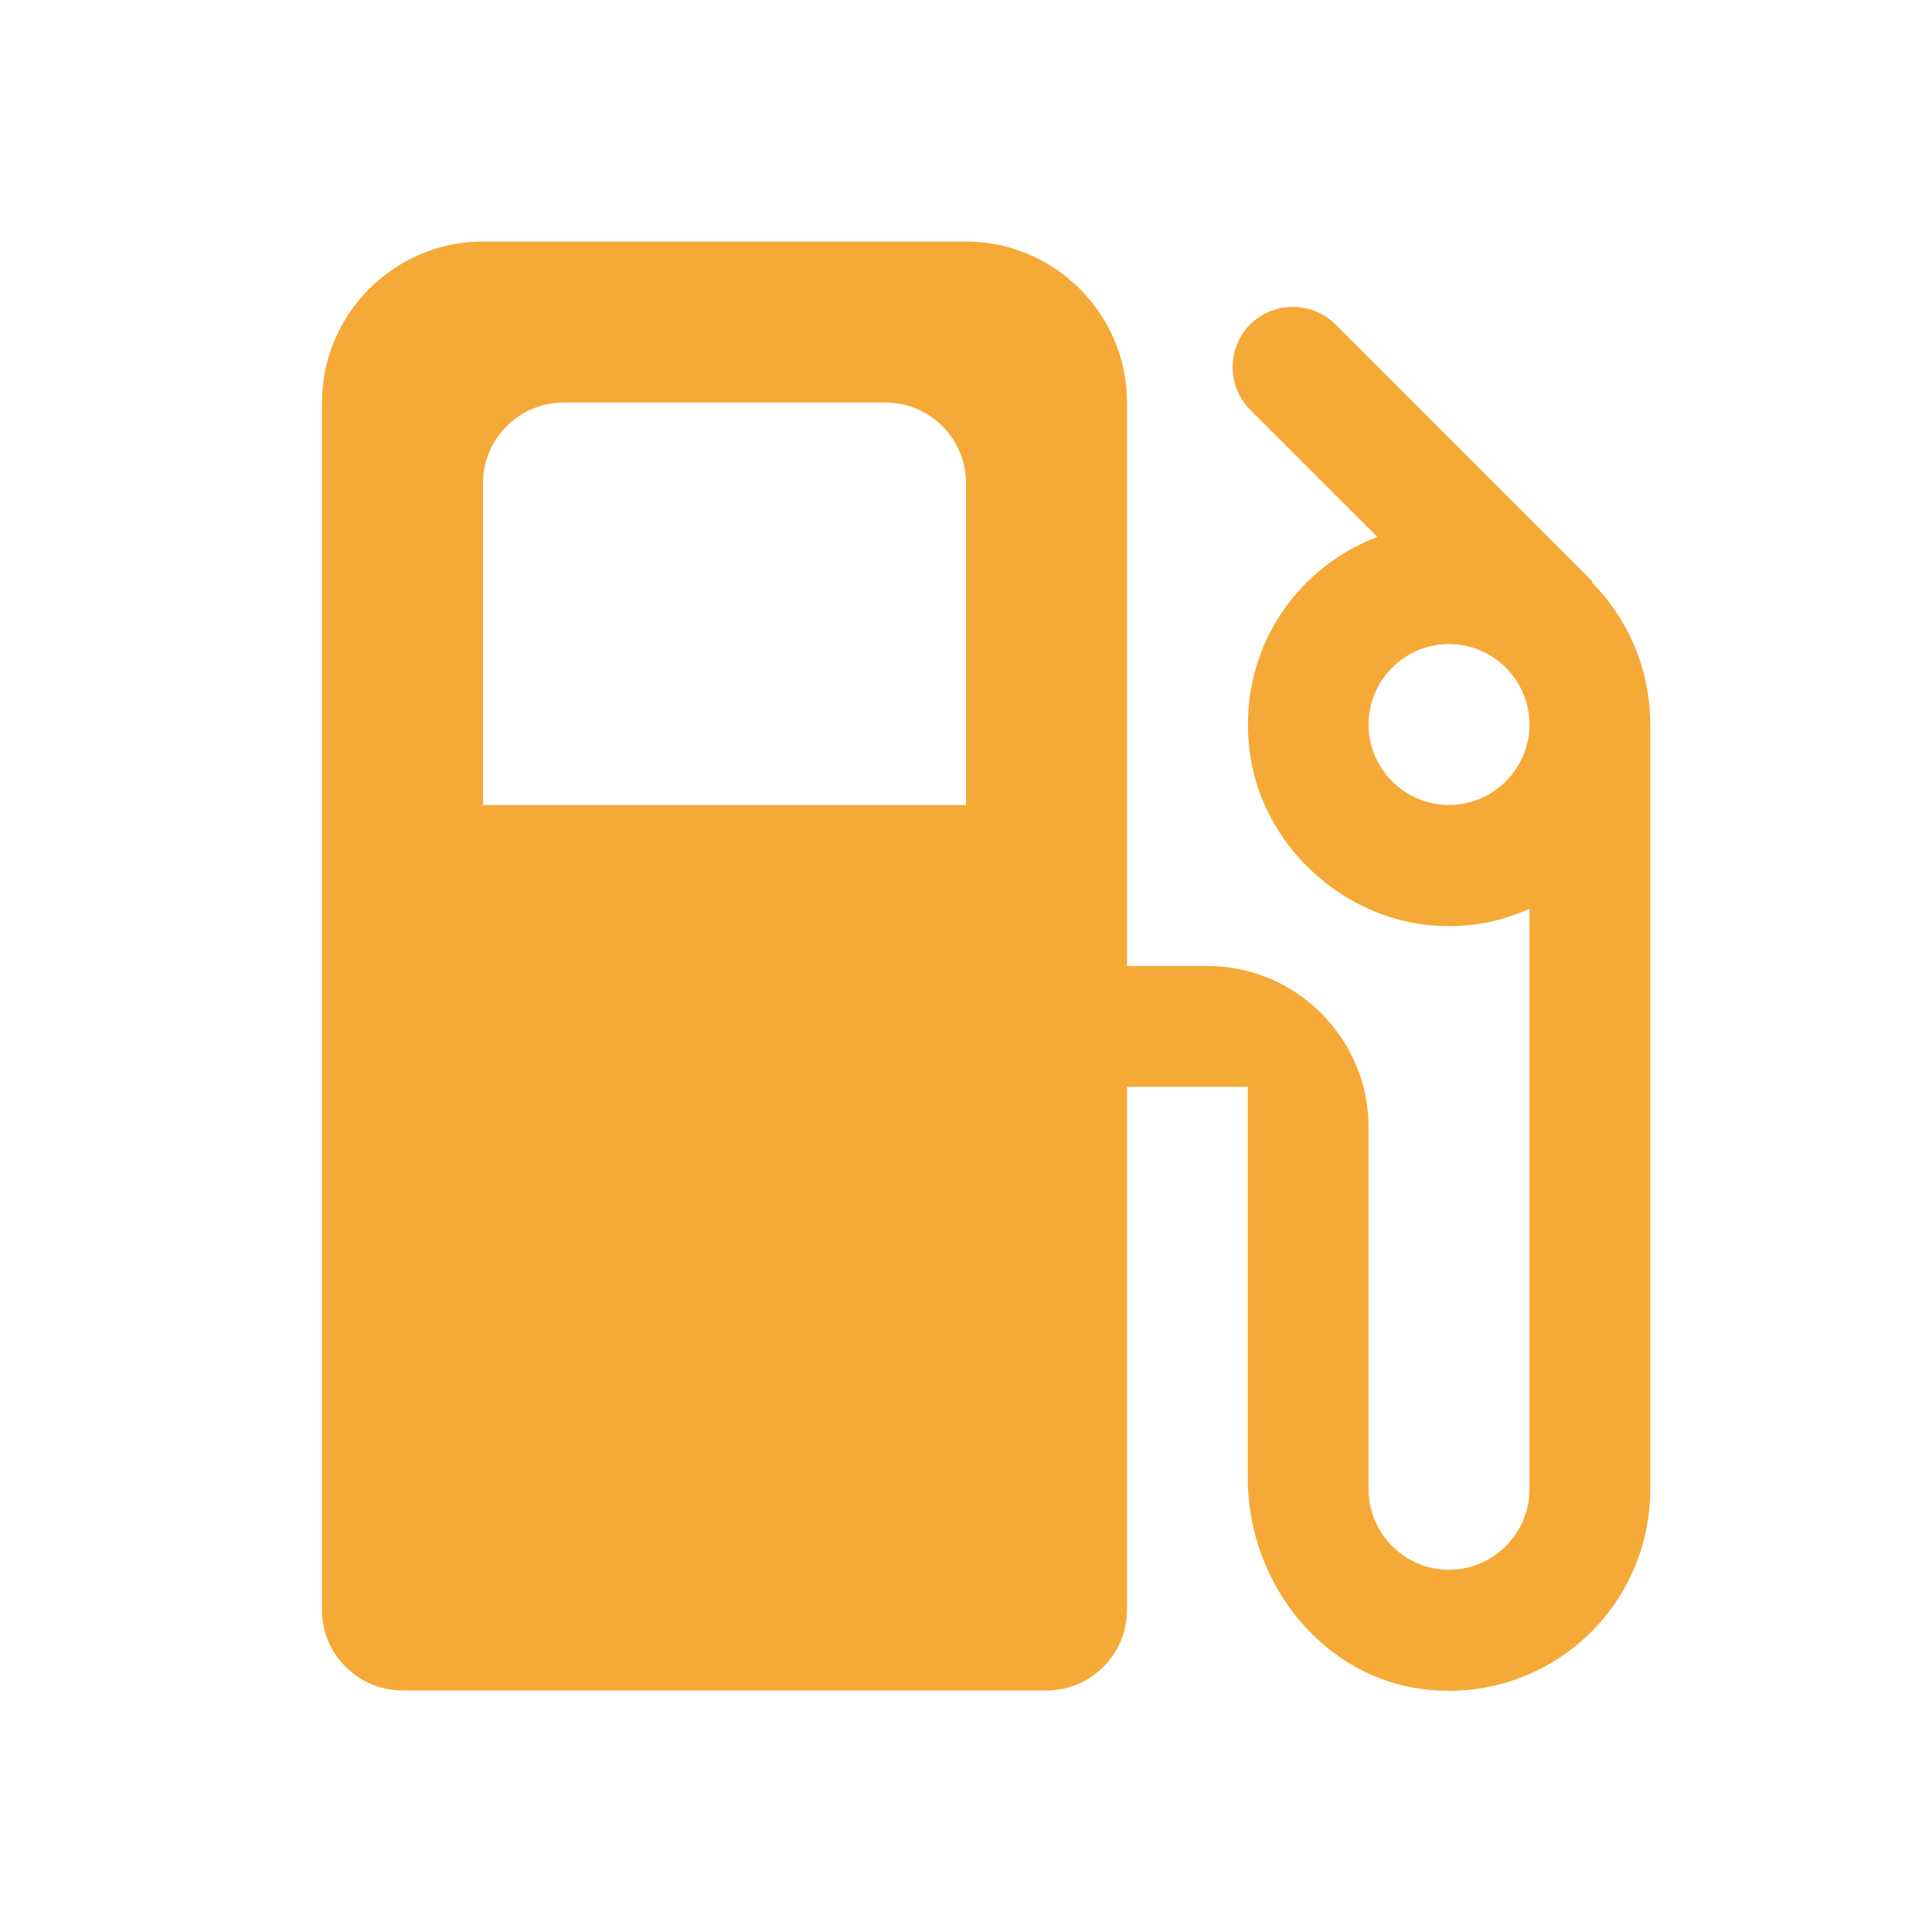 <svg width="32" height="32" viewBox="0 0 32 32" fill="none" xmlns="http://www.w3.org/2000/svg">
<path d="M26.36 9.64L26.373 9.627L22.12 5.373C21.932 5.187 21.678 5.083 21.413 5.083C21.149 5.083 20.895 5.187 20.707 5.373C20.32 5.76 20.32 6.4 20.707 6.787L22.813 8.893C21.413 9.427 20.467 10.853 20.707 12.507C20.92 13.973 22.173 15.16 23.64 15.32C24.267 15.387 24.813 15.28 25.333 15.053V24.667C25.333 25.4 24.733 26 24 26C23.267 26 22.667 25.4 22.667 24.667V18.667C22.667 17.2 21.467 16 20 16H18.667V6.667C18.667 5.2 17.467 4 16 4H8C6.533 4 5.333 5.2 5.333 6.667V26.667C5.333 27.4 5.933 28 6.667 28H17.333C18.067 28 18.667 27.4 18.667 26.667V18H20.667V24.48C20.667 26.227 21.92 27.813 23.653 27.987C24.118 28.035 24.588 27.986 25.032 27.841C25.477 27.696 25.886 27.459 26.233 27.146C26.58 26.833 26.857 26.451 27.047 26.023C27.236 25.596 27.334 25.134 27.333 24.667V12C27.333 11.08 26.96 10.24 26.36 9.64ZM16 13.333H8V8C8 7.267 8.6 6.667 9.333 6.667H14.667C15.4 6.667 16 7.267 16 8V13.333ZM24 13.333C23.267 13.333 22.667 12.733 22.667 12C22.667 11.267 23.267 10.667 24 10.667C24.733 10.667 25.333 11.267 25.333 12C25.333 12.733 24.733 13.333 24 13.333Z" fill="#F5A937"/>
</svg>

